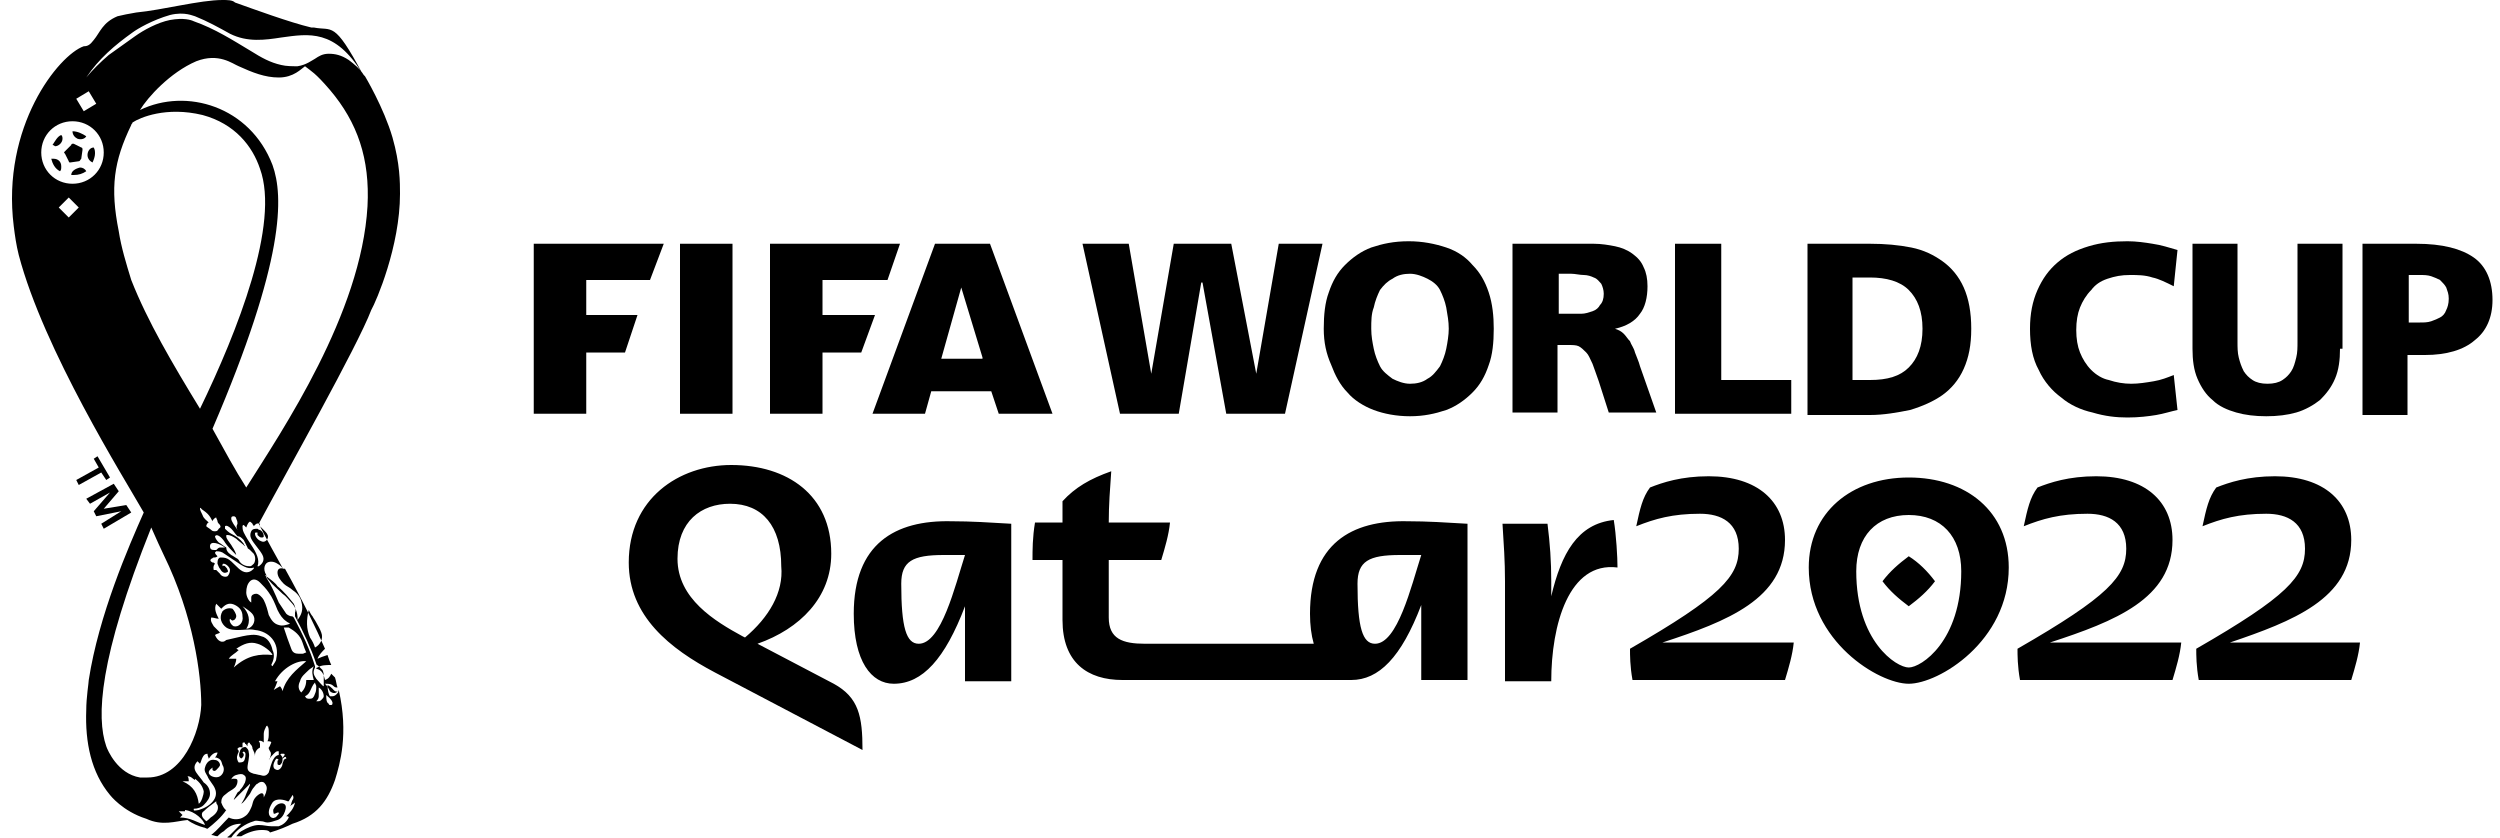 <?xml version="1.0" encoding="utf-8"?>
<svg id="logo" class="mx-12 w-72 fill-rose-900" version="1.1" xmlns="http://www.w3.org/2000/svg" xmlns:xlink="http://www.w3.org/1999/xlink" x="0px" y="0px" viewBox="0 0 200 67" style="enable-background:new 0 0 200 67;" xml:space="preserve">
            <path d="M142.8,43.2c0-3.1-2.2-5.1-6.1-5.1c-2.2,0-3.7,0.5-4.7,0.9c-0.6,0.8-0.8,1.7-1.1,3.1  c1.5-0.6,2.9-1,5.1-1c1.7,0,3.1,0.7,3.1,2.8c0,2.2-1.4,3.8-8.7,8c0,0.5,0,1.4,0.2,2.5h12.2c0.3-1,0.6-2,0.7-3H133  C138.2,49.7,142.8,47.9,142.8,43.2 M173.8,43.2c0-3.1-2.2-5.1-6.1-5.1c-2.2,0-3.7,0.5-4.7,0.9c-0.6,0.8-0.8,1.7-1.1,3.1  c1.5-0.6,2.9-1,5.1-1c1.7,0,3.1,0.7,3.1,2.8c0,2.2-1.4,3.8-8.7,8c0,0.5,0,1.4,0.2,2.5h12.2c0.3-1,0.6-2,0.7-3H164  C169.2,49.7,173.8,47.9,173.8,43.2 M152.7,44.5c-0.8,0.6-1.5,1.2-2.1,2c0.6,0.8,1.3,1.4,2.1,2c0.8-0.6,1.5-1.2,2.1-2  C154.2,45.7,153.5,45,152.7,44.5 M152.7,38.2c-4.6,0-8,2.8-8,7.2c0,5.9,5.6,9.3,8,9.3c2.4,0,8-3.4,8-9.3  C160.7,40.9,157.3,38.2,152.7,38.2 M152.7,53.4c-1,0-4.2-2.1-4.2-7.7c0-2.8,1.6-4.5,4.2-4.5s4.2,1.7,4.2,4.5  C156.9,51.3,153.7,53.4,152.7,53.4 M66.7,54.7l-6.1-3.2c3.4-1.2,5.9-3.7,5.9-7.2c0-4.7-3.5-7.1-8-7.1c-4.2,0-8.2,2.7-8.2,7.8  c0,4.3,3.3,6.9,6.9,8.8L69,60C69,57.3,68.7,55.8,66.7,54.7 M59.6,51l-0.2-0.1c-2.2-1.2-5.2-3-5.2-6.2c0-3,1.9-4.4,4.2-4.4  c2.6,0,4.1,1.8,4.1,5C62.7,47.4,61.5,49.4,59.6,51 M188.1,43.2c0-3.1-2.2-5.1-6.1-5.1c-2.2,0-3.7,0.5-4.7,0.9  c-0.6,0.8-0.8,1.7-1.1,3.1c1.5-0.6,2.9-1,5.1-1c1.7,0,3.1,0.7,3.1,2.8c0,2.2-1.4,3.8-8.7,8c0,0.5,0,1.4,0.2,2.5h12.2  c0.3-1,0.6-2,0.7-3h-10.4C183.4,49.7,188.1,47.9,188.1,43.2 M68.3,49.1c0,3.8,1.4,5.6,3.2,5.6c2.3,0,4.1-2,5.7-6.2v6h3.7V41.9  c-1.7-0.1-3.2-0.2-4.8-0.2C71.6,41.6,68.3,43.5,68.3,49.1 M73.5,51.5c-1,0-1.4-1.3-1.4-4.8c0-1.8,0.9-2.3,3.4-2.3c0.7,0,1.2,0,1.7,0  C76.4,46.9,75.3,51.5,73.5,51.5 M124.1,47.7v-1.2c0-1.6-0.1-3-0.3-4.6h-3.6c0.1,1.6,0.2,3,0.2,4.6v8h3.7c0-4.5,1.4-9.6,5.3-9.1  c0-0.8-0.1-2.6-0.3-3.8C126.2,41.9,124.9,44.3,124.1,47.7 M104.8,49.1c0,0.9,0.1,1.7,0.3,2.4H91.6c-1.8,0-2.9-0.4-2.9-2.1v-4.6h4.2  c0.3-1,0.6-2,0.7-3h-4.9c0-1.4,0.1-2.7,0.2-4.1C87.2,38.3,86,39,85,40.1v1.7h-2.2c-0.2,1.2-0.2,2.2-0.2,3H85v4.8  c0,3.4,2,4.8,4.8,4.8h18.3c2.2,0,4-1.8,5.6-6v6h3.7V41.9c-1.7-0.1-3.2-0.2-4.8-0.2C108.1,41.6,104.8,43.5,104.8,49.1 M110,51.5  c-1,0-1.4-1.3-1.4-4.8c0-1.8,0.9-2.3,3.4-2.3c0.7,0,1.2,0,1.7,0C112.9,46.9,111.8,51.5,110,51.5"></path>
            <path d="M174.2,32.8c-0.5,0.1-1.1,0.3-1.7,0.4c-0.6,0.1-1.4,0.2-2.3,0.2c-0.9,0-1.8-0.1-2.8-0.4  c-0.9-0.2-1.8-0.6-2.5-1.2c-0.7-0.5-1.4-1.3-1.8-2.2c-0.5-0.9-0.7-2-0.7-3.3c0-1.2,0.2-2.2,0.6-3.1c0.4-0.9,0.9-1.6,1.6-2.2  c0.7-0.6,1.5-1,2.5-1.3c1-0.3,2-0.4,3.1-0.4c0.7,0,1.4,0.1,2,0.2c0.7,0.1,1.3,0.3,2,0.5l-0.3,2.9c-0.6-0.3-1.2-0.6-1.7-0.7  c-0.6-0.2-1.2-0.2-1.8-0.2c-0.7,0-1.2,0.1-1.8,0.3s-1,0.5-1.3,0.9c-0.4,0.4-0.7,0.9-0.9,1.4c-0.2,0.5-0.3,1.1-0.3,1.8  c0,0.7,0.1,1.3,0.3,1.8c0.2,0.5,0.5,1,0.9,1.4c0.4,0.4,0.9,0.7,1.4,0.8c0.6,0.2,1.2,0.3,1.8,0.3c0.6,0,1.2-0.1,1.8-0.2  c0.6-0.1,1.1-0.3,1.6-0.5L174.2,32.8z"></path>
            <path d="M187.2,27.9c0,0.9-0.1,1.7-0.4,2.4c-0.3,0.7-0.7,1.2-1.2,1.7c-0.5,0.4-1.2,0.8-1.9,1  c-0.7,0.2-1.5,0.3-2.4,0.3c-0.9,0-1.7-0.1-2.4-0.3c-0.7-0.2-1.4-0.5-1.9-1c-0.5-0.4-0.9-1-1.2-1.7c-0.3-0.7-0.4-1.5-0.4-2.4v-8.4  h3.6v7.8c0,0.5,0,0.9,0.1,1.3c0.1,0.4,0.2,0.7,0.4,1.1c0.2,0.3,0.4,0.5,0.7,0.7c0.3,0.2,0.7,0.3,1.2,0.3c0.5,0,0.9-0.1,1.2-0.3  c0.3-0.2,0.5-0.4,0.7-0.7c0.2-0.3,0.3-0.7,0.4-1.1c0.1-0.4,0.1-0.8,0.1-1.3v-7.8h3.6V27.9z"></path>
            <path d="M189,19.5h4.3c2.1,0,3.6,0.4,4.6,1.1c1,0.7,1.5,1.9,1.5,3.4c0,1.4-0.5,2.5-1.4,3.2  c-0.9,0.8-2.3,1.2-4,1.2h-1.4v4.8H189V19.5z M192.7,25.8h0.9c0.3,0,0.6,0,0.9-0.1c0.3-0.1,0.5-0.2,0.7-0.3c0.2-0.1,0.4-0.3,0.5-0.6  c0.1-0.2,0.2-0.5,0.2-0.9c0-0.4-0.1-0.6-0.2-0.9c-0.1-0.2-0.3-0.4-0.5-0.6c-0.2-0.1-0.4-0.2-0.7-0.3c-0.3-0.1-0.6-0.1-0.9-0.1h-0.9  V25.8z"></path>
            <polygon points="86.6,19.5 90.3,19.5 92.1,29.9 92.1,29.9 93.9,19.5 98.5,19.5 100.5,29.9 100.5,29.9   102.3,19.5 105.8,19.5 102.8,33.1 98.1,33.1 96.2,22.6 96.1,22.6 94.3,33.1 89.6,33.1 "></polygon>
            <path d="M105.9,26.3c0-1.1,0.1-2.1,0.4-2.9c0.3-0.9,0.7-1.6,1.3-2.2c0.6-0.6,1.3-1.1,2.1-1.4  c0.9-0.3,1.8-0.5,3-0.5c1.1,0,2.1,0.2,3,0.5c0.9,0.3,1.6,0.8,2.1,1.4c0.6,0.6,1,1.3,1.3,2.2c0.3,0.9,0.4,1.9,0.4,2.9  c0,1.1-0.1,2.1-0.4,2.9c-0.3,0.9-0.7,1.6-1.3,2.2c-0.6,0.6-1.3,1.1-2.1,1.4c-0.9,0.3-1.8,0.5-2.9,0.5c-1.1,0-2.1-0.2-2.9-0.5  c-0.8-0.3-1.6-0.8-2.1-1.4c-0.6-0.6-1-1.4-1.3-2.2C106.1,28.3,105.9,27.4,105.9,26.3 M109.7,26.3c0,0.6,0.1,1.1,0.2,1.6  c0.1,0.5,0.3,1,0.5,1.4c0.2,0.4,0.6,0.7,1,1c0.4,0.2,0.9,0.4,1.4,0.4c0.5,0,1-0.1,1.4-0.4c0.4-0.2,0.7-0.6,1-1  c0.2-0.4,0.4-0.9,0.5-1.4c0.1-0.5,0.2-1.1,0.2-1.6c0-0.6-0.1-1.1-0.2-1.7c-0.1-0.5-0.3-1-0.5-1.4c-0.2-0.4-0.6-0.7-1-0.9  c-0.4-0.2-0.9-0.4-1.4-0.4c-0.5,0-1,0.1-1.4,0.4c-0.4,0.2-0.7,0.5-1,0.9c-0.2,0.4-0.4,0.9-0.5,1.4C109.7,25.1,109.7,25.7,109.7,26.3  "></path>
            <path d="M121,19.5h6.5c0.6,0,1.2,0.1,1.7,0.2c0.5,0.1,1,0.3,1.4,0.6c0.4,0.3,0.7,0.6,0.9,1.1  c0.2,0.4,0.3,0.9,0.3,1.5c0,0.9-0.2,1.7-0.6,2.2c-0.4,0.6-1.1,1-2,1.2v0c0.3,0.1,0.5,0.2,0.7,0.4c0.2,0.2,0.3,0.4,0.5,0.6  c0.1,0.3,0.3,0.5,0.4,0.9c0.1,0.3,0.3,0.7,0.4,1.1l1.3,3.7h-3.8l-0.8-2.5c-0.2-0.6-0.4-1.1-0.5-1.4c-0.2-0.4-0.3-0.7-0.5-0.9  c-0.2-0.2-0.4-0.4-0.6-0.5c-0.2-0.1-0.5-0.1-0.9-0.1h-0.8v5.4H121V19.5z M124.6,25.1h1c0.3,0,0.6,0,0.9,0c0.3,0,0.6-0.1,0.9-0.2  c0.3-0.1,0.5-0.3,0.6-0.5c0.2-0.2,0.3-0.5,0.3-0.9c0-0.3-0.1-0.6-0.2-0.8c-0.2-0.2-0.3-0.4-0.6-0.5c-0.2-0.1-0.5-0.2-0.8-0.2  c-0.3,0-0.7-0.1-1-0.1h-1V25.1z"></path>
            <polygon points="134,19.5 137.7,19.5 137.7,30.4 143.3,30.4 143.3,33.1 134,33.1 "></polygon>
            <path d="M144.6,19.5h5c1.2,0,2.3,0.1,3.3,0.3c1,0.2,1.8,0.6,2.5,1.1c0.7,0.5,1.3,1.2,1.7,2.1  c0.4,0.9,0.6,2,0.6,3.3c0,1.3-0.2,2.3-0.6,3.2c-0.4,0.9-1,1.6-1.7,2.1c-0.7,0.5-1.6,0.9-2.6,1.2c-1,0.2-2.1,0.4-3.2,0.4h-5V19.5z   M148.2,30.4h1.4c1.4,0,2.4-0.3,3.1-1c0.7-0.7,1.1-1.7,1.1-3.1c0-1.4-0.4-2.4-1.1-3.1c-0.7-0.7-1.8-1-3.1-1h-1.4V30.4z"></path>
            <polygon style="fill-rule:evenodd;clip-rule:evenodd;" points="42.7,19.5 42.7,33.1 46.9,33.1 46.9,28.2 50,28.2   51,25.2 46.9,25.2 46.9,22.4 52,22.4 53.1,19.5 "></polygon>
            <rect x="54.4" y="19.5" style="fill-rule:evenodd;clip-rule:evenodd;" width="4.2" height="13.6"></rect>
            <polygon style="fill-rule:evenodd;clip-rule:evenodd;" points="61.6,19.5 61.6,33.1 65.8,33.1 65.8,28.2 68.9,28.2   70,25.2 65.8,25.2 65.8,22.4 71,22.4 72,19.5 "></polygon>
            <path style="fill-rule:evenodd;clip-rule:evenodd;" d="M84.2,33.1h-4.3l-0.6-1.8h-4.8L74,33.1h-4.2l5-13.6h4.4  L84.2,33.1z M78.6,28.6L76.9,23l-1.6,5.7H78.6z"></path>
            <g>
                <path d="M4.3,12.7c-0.1,0-0.1,0-0.2,0c0.1,0.4,0.3,0.8,0.7,1c0.1-0.1,0.1-0.2,0.1-0.4   C4.9,12.9,4.6,12.7,4.3,12.7z"></path>
                <path d="M4.2,11.6c0.1,0,0.2,0.1,0.2,0.1c0.3,0,0.6-0.3,0.6-0.6c0-0.1,0-0.2-0.1-0.3   C4.6,10.9,4.4,11.3,4.2,11.6z"></path>
                <path d="M32,15.5c0-0.9,0-2.4-0.6-4.5c-0.7-2.4-2.2-4.9-2.2-4.9c0,0-0.1-0.1-0.1-0.1   c-0.3-0.5-0.8-0.9-1.2-1.2c-0.6-0.4-1.1-0.5-1.6-0.5c-0.5,0-0.8,0.2-1.1,0.4c-0.2,0.1-0.7,0.5-1.4,0.6c-0.4,0-0.9,0-1.3-0.1   c-0.9-0.2-1.6-0.6-2.4-1.1c-1.5-0.9-2.9-1.8-4.6-2.4c-0.2-0.1-0.8-0.3-1.9-0.1c-1,0.2-2.1,0.8-2.8,1.3c-0.7,0.5-1.4,1-2.1,1.5   C8,5,7.4,5.6,6.9,6.2c1-1.5,2.3-2.6,3.7-3.6c0.4-0.3,1.6-1,3-1.4c1.2-0.3,1.9,0.1,2,0.1c1,0.4,1.9,0.9,2.8,1.4   c1.4,0.7,2.8,0.5,4.1,0.3c2.2-0.3,4.3-0.7,6.5,2.9c-2.3-4.3-2.4-3.4-3.9-3.7c-0.1,0-0.1,0-0.2,0c-1.7-0.4-4.7-1.5-6.1-2   C18.6,0,18.2,0,17.8,0C16,0,13,0.8,10.9,1c-0.6,0.1-1.1,0.2-1.5,0.3C8.2,1.8,8,2.6,7.5,3.2C7.2,3.6,7,3.7,6.7,3.7c0,0,0,0,0,0   c-2,0.7-6.6,6.4-5.6,14.4c0.1,0.8,0.2,1.5,0.4,2.3C3.5,28,9.9,38.2,11.5,41c-1.2,2.7-3.6,8.2-4.4,13.4c0,0.2-0.2,1.4-0.2,2.4v0   c-0.1,2.6,0.4,5,1.9,6.8c0,0,1,1.3,2.9,1.9c1.3,0.6,2.3,0.2,3.3,0.1c0.4,0.3,0.9,0.5,1.3,0.6c0.1,0,0.2,0.1,0.3,0.1   c0.5-0.4,1.1-0.9,1.5-1.5c-0.1,0-0.3-0.3-0.4-0.6c0-0.3,0.1-0.5,0.4-0.7c0.2-0.2,0.5-0.3,0.7-0.5c0.1-0.1,0.2-0.3,0.2-0.5   c0-0.2-0.1-0.2-0.3-0.2c-0.1,0-0.2,0-0.2,0.1c0-0.2,0.3-0.4,0.4-0.4c0.3-0.1,0.5-0.1,0.6,0c0.2,0.1,0.2,0.3,0.1,0.6   c-0.1,0.2-0.2,0.4-0.4,0.6c0,0.1-0.1,0.1-0.2,0.2c-0.1,0.2-0.3,0.5-0.3,0.6c0,0,0.1-0.1,0.1-0.1c0.4-0.4,0.7-0.7,1.1-1.1   c0,0,0,0,0.1-0.1c0,0.1,0,0.1,0,0.1c-0.1,0.2-0.2,0.5-0.3,0.7c-0.1,0.3-0.2,0.5-0.4,0.8c0.2-0.1,0.4-0.4,0.7-0.8   c0.1-0.2,0.2-0.4,0.3-0.5c0.1-0.1,0.2-0.3,0.3-0.3c0.2-0.2,0.5-0.2,0.6,0c0.1,0.1,0.2,0.3,0.1,0.6c0,0.1-0.1,0.3-0.2,0.5   c0-0.1,0-0.1,0-0.1c0-0.2-0.1-0.3-0.3-0.2c-0.2,0.1-0.4,0.3-0.5,0.5c-0.1,0.2-0.1,0.4-0.2,0.6c-0.1,0.2-0.2,0.5-0.5,0.7   c-0.4,0.3-0.9,0.3-1.3,0.1c-0.5,0.5-0.9,1-1.4,1.4c0.2,0,0.3,0.1,0.5,0.1c0.1-0.1,0.3-0.3,0.5-0.4c0.4-0.4,0.8-0.6,1.4-0.6   c-0.1,0.1-0.2,0.2-0.3,0.3c-0.1,0.1-0.2,0.2-0.3,0.3c-0.1,0.1-0.3,0.3-0.4,0.4c0,0-0.1,0-0.1,0.1c0.1,0,0.2,0,0.3,0   c0.4-0.6,1.1-1.1,1.8-1.3c0.2-0.1,0.4,0,0.6,0c0.2,0,0.3,0.1,0.5,0.1c0.2,0,0.5-0.1,0.8-0.2c0.3-0.1,0.5-0.4,0.6-0.7   c0.1-0.3,0.1-0.5-0.1-0.6c-0.2-0.1-0.6,0-0.8,0.4c-0.1,0.1,0,0.4,0,0.4c0.1,0,0.1,0,0.3-0.1c0,0,0,0,0.1,0c0,0,0,0.1,0,0.1   c-0.1,0.1-0.2,0.3-0.3,0.3c-0.2,0.1-0.2,0-0.3,0c-0.4-0.3-0.1-0.9,0.1-1.2c0.3-0.4,1-0.2,1.2-0.1c0,0,0,0,0.1,0   c0.1-0.2,0.2-0.3,0.3-0.5c0.1,0.1,0.1,0.3,0,0.4c-0.1,0.2-0.1,0.4-0.2,0.5c0.1-0.1,0.3-0.2,0.4-0.3c-0.1,0.5-0.4,0.8-0.7,1.1   c0.1,0,0.2,0,0.2,0.1c-0.2,0.4-0.5,0.6-0.8,0.7c-0.2,0-0.4,0-0.6,0c-0.3,0-0.6-0.1-1-0.1c-0.4,0-0.9,0.2-1.4,0.5   c-0.2,0.1-0.3,0.3-0.4,0.4c0,0,0.1,0,0.1,0c0.1,0,0.2,0,0.3,0c0.5-0.3,1.1-0.5,1.6-0.5c0.3,0,0.6,0,0.7,0.2c0,0,0,0,0,0   c0.7-0.2,1.4-0.5,1.8-0.7c1.9-0.6,2.8-1.8,3.4-3.5c0.4-1.3,1.1-3.7,0.3-7.2c0,0,0,0,0,0c0,0.1-0.1,0.1-0.2,0.2   c-0.2,0.1-0.4,0-0.5-0.1c-0.1-0.2-0.2-0.4-0.4-0.6c0.3,0,0.5,0,0.7,0.2c0.1,0.1,0.2,0.1,0.3,0.1c0,0,0,0,0,0   c-0.1-0.3-0.1-0.5-0.2-0.8c0,0,0,0,0,0c-0.1-0.1-0.2-0.2-0.3-0.3c-0.1,0.2-0.2,0.4-0.5,0.5c-0.1-0.4-0.2-0.8-0.7-0.9   c0,0,0-0.1,0.1-0.1c0.3-0.2,0.7-0.2,1.1-0.2c0,0,0,0,0,0c-0.1-0.2-0.2-0.5-0.3-0.8c0,0,0,0,0,0c-0.3,0.1-0.6,0.2-0.8,0.3   c0.1-0.3,0.4-0.6,0.6-0.8c0,0,0,0,0,0c-0.7-1.6-1.7-3.7-3.2-6.4c-0.1,0-0.1,0-0.1,0c-0.3-0.1-0.5,0-0.5,0.3c0,0.3,0.2,0.6,0.5,0.9   c0.2,0.2,0.5,0.3,0.7,0.5c0.3,0.2,0.6,0.5,0.7,0.9c0.2,0.7,0,1.1-0.3,1.5c0,0,0.1-0.8-0.5-1.4c-0.2-0.2-0.4-0.5-0.7-0.7   c-0.4-0.4-0.8-0.7-1.1-1.1c-0.1-0.1-0.2-0.2-0.2-0.4c-0.3-0.5-0.1-0.9,0.1-1c0.2-0.1,0.5-0.1,0.8,0.1c0.2,0.1,0.4,0.3,0.5,0.5   c-0.6-1.1-1.3-2.3-2-3.7l0,0c2.2-4.1,7.9-14.2,9-17.1C30.1,24.1,32,19.7,32,15.5z M7.1,7.3l0.6,1l-1,0.6l-0.6-1L7.1,7.3z M5.5,17.4   l-0.8-0.8l0.8-0.8l0.8,0.8L5.5,17.4z M5.8,14.7c-1.4,0-2.5-1.1-2.5-2.5s1.1-2.5,2.5-2.5c1.4,0,2.5,1.1,2.5,2.5S7.2,14.7,5.8,14.7z    M26.2,54.8c0.2,0.1,0.3,0.2,0.4,0.3c0.1,0.1,0.2,0.3,0.5,0.2c-0.1,0.2-0.3,0.4-0.5,0.4c-0.1,0-0.1,0-0.2,0   C26.3,55.6,26.2,55.2,26.2,54.8z M26.1,55.6c0.2,0.2,0.4,0.3,0.5,0.6c0,0.1,0,0.2-0.1,0.2c0,0-0.1,0-0.1,0c0,0-0.1,0-0.1-0.1   C26.1,56.2,26.1,55.9,26.1,55.6z M10.5,22.4c-0.4-1.3-0.8-2.6-1-3.9v0c0,0,0,0,0,0v0C8.8,15,9.1,12.9,10.5,10   c0-0.1,0.1-0.1,0.1-0.2c0.6-0.4,2.7-1.3,5.6-0.6c2.6,0.7,4,2.5,4.6,4.3c1.6,4.4-1.8,13-4.8,19.2C13.8,29.1,11.8,25.7,10.5,22.4z    M18.5,43.6c-0.2-0.3-0.4-0.5-0.4-0.7c0-0.1,0-0.1,0.1-0.1c0.2,0,0.4,0.1,0.7,0.3c0.2,0.2,0.5,0.4,0.7,0.6c0-0.1-0.1-0.1-0.1-0.2   c-0.3-0.4-0.6-0.6-1-0.8c-0.2-0.1-0.4-0.3-0.5-0.4c0-0.1,0-0.2,0-0.2c0.1-0.1,0.3,0,0.5,0.2c0.2,0.2,0.3,0.4,0.5,0.6   c0.2,0,0.3,0.1,0.5,0.3c0.1,0.2,0.2,0.4,0.3,0.6c0,0.1,0.1,0.1,0.2,0.2c0.1,0.1,0.2,0.2,0.3,0.3c0.2,0.3,0.1,0.7,0,0.8   c-0.1,0.1-0.2,0.2-0.3,0.2c-0.1,0-0.3,0-0.5-0.1c-0.2-0.1-0.3-0.2-0.4-0.4c0,0-0.1-0.1-0.1-0.1c-0.2-0.1-0.3-0.2-0.5-0.3   c-0.3-0.2-0.4-0.4-0.4-0.6c-0.2-0.1-0.4-0.3-0.6-0.4c-0.2-0.2-0.3-0.4-0.3-0.5c0.2-0.3,0.7,0.3,0.8,0.5c0.2,0.3,0.5,0.6,0.8,0.9   c0,0,0.1,0.1,0.1,0.1C18.8,44,18.6,43.8,18.5,43.6z M19,42.4c-0.2-0.3-0.5-0.7-0.5-0.9c0-0.1,0-0.2,0.2-0.2c0.1,0,0.2,0.1,0.2,0.2   c0.1,0.2,0.1,0.3,0.1,0.4C18.9,42.1,18.9,42.2,19,42.4z M22.3,50c-0.4-0.1-0.6-0.4-0.8-0.8c-0.1-0.4-0.2-0.8-0.4-1.2   c-0.1-0.2-0.4-0.5-0.6-0.5c-0.2,0-0.4,0.1-0.4,0.3c0,0.1,0,0.2,0,0.4c-0.2-0.1-0.4-0.5-0.4-0.8c0-0.4,0.1-0.7,0.3-0.9   c0.2-0.2,0.5-0.2,0.8,0.1c0.2,0.2,0.5,0.5,0.7,0.8c0.3,0.4,0.5,0.9,0.7,1.4c0.2,0.4,0.4,0.7,0.7,0.9c0.1,0.1,0.2,0.1,0.3,0.2   C22.9,50,22.6,50.1,22.3,50z M24.2,51.4c0.1,0.3,0.2,0.6,0.3,0.8c-0.1,0-0.2,0.1-0.3,0.1c-0.1,0-0.2,0-0.3,0   c-0.3,0-0.5-0.1-0.6-0.4c-0.2-0.5-0.4-1.1-0.6-1.7c0.2,0,0.3,0,0.4,0C23.6,50.5,24,50.8,24.2,51.4z M19.4,48.5   c0.3,0.2,0.8,0.5,0.9,0.8c0.2,0.5-0.2,1-0.6,1C20.1,49.7,19.9,49,19.4,48.5z M17.6,45.5c0.1,0.2,0.3,0.4,0.5,0.3   c0.1,0,0.2-0.1,0.1-0.2c0-0.1-0.1-0.2-0.2-0.3c-0.1-0.1-0.2,0-0.2,0c0-0.2,0-0.2,0.1-0.2c0.2,0,0.5,0.3,0.5,0.5   c0,0.2-0.1,0.4-0.2,0.5c-0.2,0.1-0.5,0-0.6-0.2c-0.1-0.1-0.2-0.2-0.3-0.3c-0.1,0-0.2,0-0.2,0c0,0-0.1-0.3,0.1-0.5   c-0.1-0.1-0.1-0.1-0.2-0.1c-0.2-0.1-0.2-0.2-0.1-0.3c0.1,0,0.1-0.1,0.2-0.1c0.1,0,0.2,0,0.3-0.1c-0.1-0.1-0.2-0.2-0.2-0.3   c0,0,0.1-0.1,0.1-0.1c0.1,0,0.3,0,0.5,0.1c0.3,0.2,0.6,0.4,0.9,0.6c0.6,0.4,1.1,0.8,1.6,0.6c0,0,0,0.1,0,0.1c0,0,0,0,0,0   c-0.2,0.2-0.5,0.4-0.9,0.2c-0.4-0.2-0.8-0.8-1.2-1c-0.2-0.1-0.4-0.1-0.6-0.1c-0.2,0.1-0.2,0.3-0.2,0.5   C17.5,45.3,17.5,45.4,17.6,45.5z M16.8,43.7c0-0.5,0.8-0.2,1.2,0.1c-0.1,0-0.3,0-0.4,0c-0.1,0-0.2,0.1-0.3,0.2c0,0-0.1,0-0.1,0   C17,44,16.8,44,16.8,43.7z M17.5,42.3c-0.1,0-0.1,0-0.2-0.1C17.4,42.3,17.4,42.3,17.5,42.3c-0.1,0.2-0.2,0.2-0.3,0.2   c-0.1,0-0.2,0-0.3-0.1c-0.1-0.1-0.3-0.2-0.4-0.3c0-0.1,0.1-0.3,0.2-0.3c-0.2-0.2-0.4-0.3-0.5-0.6c-0.1-0.2-0.2-0.4-0.2-0.5   c0-0.1,0.1-0.1,0.1,0c0.1,0.1,0.3,0.2,0.5,0.4c0.2,0.2,0.3,0.4,0.4,0.6c0-0.1,0.2-0.3,0.3-0.3c0,0.1,0.1,0.2,0.1,0.3   c0,0.1,0.1,0.2,0.2,0.3C17.7,42.2,17.6,42.2,17.5,42.3z M11.8,62.2c-0.2,0-0.4,0-0.6,0c-1.8-0.3-2.6-2.2-2.7-2.5   c-0.8-2.3-0.6-7,3.6-17.5c0.4,0.9,0.8,1.8,1,2.2c2.4,4.9,3,9.6,3,12C16,58.6,14.6,62.2,11.8,62.2z M15,62.1c0.3,0,0.4,0.2,0.6,0.3   c0,0,0-0.1,0-0.1c0.4,0.3,0.6,0.6,0.7,1c0,0.3-0.2,0.9-0.4,1c-0.1-0.8-0.4-1.4-1.3-1.8c0,0,0.3,0,0.5,0   C15.1,62.4,15.1,62.2,15,62.1z M14.4,65.4c0.1-0.1,0.1-0.1,0.2-0.2c-0.1-0.1-0.3-0.3-0.3-0.3c0.2,0,0.3,0,0.5,0c0,0,0-0.1,0-0.1   c0.8,0.1,1.5,0.8,1.6,1.2C15.8,65.8,15.2,65.4,14.4,65.4z M17,65.3c-0.2,0.1-0.3,0.3-0.5,0.4c0,0-0.1-0.1-0.2-0.2   c-0.2-0.2-0.2-0.5,0-0.6c0.3-0.3,0.6-0.5,1-0.8c0,0.1,0,0.2,0.1,0.3C17.5,64.7,17.4,65,17,65.3z M17.6,62.1c-0.3,0.2-0.9,0-0.9-0.3   c0-0.2,0.2-0.3,0.3-0.4c0,0,0,0,0,0c0,0.1,0,0.2,0,0.2c0.1,0.1,0.2,0.1,0.3,0c0.1-0.1,0.3-0.3,0.3-0.4c0-0.2-0.2-0.4-0.4-0.4   c-0.4-0.1-0.7,0.2-0.8,0.6c-0.1,0.3,0.1,0.5,0.2,0.7c0.1,0.3,0.5,0.7,0.6,1c0.3,0.7-0.3,1.4-1.3,1.7c-0.1,0-0.4,0.1-0.4,0   c0,0,0-0.1,0-0.1c0.3,0,0.6-0.1,0.8-0.3c0.3-0.3,0.5-0.6,0.5-0.9c0-0.4-0.2-0.7-0.5-0.9c-0.2-0.3-0.4-0.5-0.6-0.8   c-0.2-0.3-0.2-0.6,0.1-0.9c0.1,0.1,0.1,0.1,0.2,0.2c0.1-0.2,0.1-0.3,0.2-0.5c0.1-0.2,0.2-0.3,0.4-0.3c0,0.2,0.1,0.3,0.1,0.4   c0.2-0.3,0.4-0.5,0.7-0.5c0,0.1-0.1,0.3-0.2,0.4c0,0,0,0,0.1,0c0.3,0.1,0.4,0.2,0.5,0.6C18,61.5,17.9,61.9,17.6,62.1z M17.2,50.8   c0.1-0.1,0.3-0.1,0.4-0.2c-0.2-0.2-0.3-0.3-0.5-0.5c-0.1-0.2-0.3-0.4-0.2-0.7c0.2,0,0.4,0.1,0.6,0.1c-0.2-0.4-0.4-0.8-0.2-1.2   c0.1,0.1,0.3,0.3,0.4,0.4c0,0,0.1-0.1,0.1-0.1c0.3-0.3,0.6-0.4,1-0.2c0.4,0.2,0.6,0.5,0.6,0.9c0.1,0.5-0.3,0.9-0.7,0.8   c-0.2-0.1-0.4-0.4-0.3-0.6c0,0,0,0,0,0c0.1,0.1,0.2,0.2,0.3,0.1c0.1,0,0.2-0.2,0.2-0.3c0-0.2-0.2-0.5-0.3-0.6   c-0.3-0.1-0.6,0-0.8,0.2c-0.3,0.5-0.1,1,0.3,1.3c0.3,0.2,0.7,0.2,1,0.2c0.4,0,0.9-0.1,1.3,0c1.1,0.1,2,1,1.7,2.3   c0,0.2-0.2,0.4-0.3,0.6c0,0-0.1-0.1-0.1-0.1c0.2-0.4,0.3-0.8,0.1-1.2c-0.1-0.5-0.4-1-0.9-1.1c-0.5-0.2-1-0.1-1.5,0   c-0.4,0.1-0.9,0.2-1.3,0.3C17.8,51.5,17.4,51.3,17.2,50.8z M18.7,53.4c0,0,0.2-0.4,0.2-0.7c-0.2,0-0.4,0-0.6,0   c0.2-0.3,0.5-0.4,0.8-0.7c-0.1,0-0.1-0.1-0.2-0.1c0.6-0.4,1.1-0.6,1.7-0.4c0.4,0.1,1.1,0.6,1.2,0.9C20.8,52.3,19.8,52.4,18.7,53.4z    M22.9,60.7c-0.1,0-0.1,0-0.2,0.1c0,0.1-0.1,0.2-0.1,0.3c0,0.2-0.2,0.5-0.4,0.5c-0.1,0-0.3-0.1-0.3-0.2c-0.1-0.2,0.1-0.6,0.2-0.7   c0.1,0,0.1,0,0.2,0.1c-0.1,0-0.1,0.1-0.1,0.1c0,0.1,0,0.2,0,0.2c0,0.1,0.1,0.1,0.2,0.1c0.1-0.1,0.2-0.2,0.2-0.4c0-0.1,0-0.2,0-0.2   c-0.1-0.2-0.2-0.3-0.3-0.2c-0.1,0-0.3,0.1-0.4,0.3c-0.2,0.3-0.3,0.8-0.4,1.1c-0.2,0.3-0.4,0.3-0.7,0.2c-0.1,0-0.4-0.1-0.5-0.1   c-0.3-0.1-0.5-0.2-0.5-0.5c0-0.3,0.2-0.9,0.1-1.2c0-0.2-0.1-0.3-0.2-0.4c-0.1-0.1-0.3,0-0.4,0.1c0,0-0.1,0.1-0.1,0.2   c-0.1,0.2-0.1,0.4,0,0.5c0.1,0.1,0.1,0.1,0.2,0c0.1-0.1,0.1-0.2,0.1-0.2c0-0.1,0-0.1-0.1-0.2c0.1-0.1,0.1-0.1,0.2,0   c0.1,0.1,0,0.6-0.1,0.7c-0.1,0.1-0.3,0.1-0.4,0.1c-0.1-0.1-0.2-0.4-0.1-0.6c0-0.1,0.1-0.2,0.1-0.3c0-0.1-0.1-0.1-0.1-0.2   c0,0,0.1-0.2,0.4-0.1c0-0.1,0-0.1,0-0.2c0-0.2,0-0.2,0.1-0.2c0.1,0,0.1,0,0.1,0.1c0.1,0,0.1,0.1,0.2,0.2c0,0,0-0.1,0-0.1   c0-0.1,0-0.1,0.1-0.2c0,0,0.1,0,0.1,0.1c0.1,0.1,0.2,0.2,0.2,0.4c0.1,0.2,0.2,0.4,0.2,0.6c0,0,0-0.1,0-0.1c0-0.3,0.2-0.5,0.4-0.6   c0-0.1,0-0.2,0-0.2c0-0.1,0-0.2-0.1-0.3c0.1-0.1,0.3,0,0.4,0.1c0-0.2,0-0.4,0-0.7c0-0.2,0.1-0.4,0.2-0.6c0,0,0.1-0.1,0.1,0   c0.1,0.1,0.1,0.3,0.1,0.5c0,0.3,0,0.5-0.1,0.7c0.1,0,0.3,0,0.3,0.1c-0.1,0.2-0.1,0.3-0.2,0.4c0,0,0,0.1,0,0.1l0.1,0.2   c0.1,0.1,0.1,0.3,0,0.5c0,0.1,0,0.1-0.1,0.2c0.1-0.2,0.3-0.4,0.4-0.5c0.1-0.1,0.2-0.2,0.3-0.2c0,0,0,0,0.1,0c0,0,0,0,0,0   c0,0.1,0,0.1,0,0.2c0,0,0,0,0,0.1c0.1,0,0.2-0.1,0.2-0.1c0.1,0,0.1,0,0.2,0c0.1,0,0.1,0.1,0,0.2c0,0-0.1,0.1-0.1,0.2   C22.8,60.5,22.9,60.5,22.9,60.7C22.9,60.7,22.9,60.7,22.9,60.7z M22.6,55.3c0-0.1-0.1-0.3-0.2-0.4c-0.2,0.1-0.5,0.3-0.5,0.3   c0,0,0,0,0,0c0.1-0.2,0.2-0.4,0.3-0.7c-0.1,0-0.1,0-0.2,0c0.6-1.1,1.8-1.7,2.5-1.6C23.7,53.6,22.9,54.2,22.6,55.3z M24.1,55.4   c-0.2-0.2-0.3-0.5-0.1-0.9c0.1-0.4,0.4-0.6,0.7-0.9c0.1-0.1,0.3-0.2,0.4-0.3c0,0,0,0,0,0c-0.2,0.4-0.1,0.7,0,1.1   c-0.2,0-0.4,0-0.6,0C24.5,54.9,24.3,55.2,24.1,55.4z M24.8,55.9C24.8,55.9,24.8,55.9,24.8,55.9c-0.2,0-0.3,0-0.4-0.2   c0.2-0.1,0.3-0.2,0.4-0.4c0.1-0.2,0.2-0.5,0.4-0.7c0,0.1,0.1,0.2,0.1,0.3c0,0.2,0,0.4-0.1,0.6C25.1,55.8,25,55.9,24.8,55.9z    M25.7,56c-0.1,0.1-0.2,0.1-0.3,0.1c0,0-0.1,0-0.1,0c0.2-0.2,0.2-0.3,0.2-0.5c0-0.2,0-0.4,0-0.6c0.2,0.1,0.4,0.4,0.4,0.7   C25.9,55.8,25.8,55.9,25.7,56z M24.7,48.8c0.1,0.2,0.2,0.4,0.3,0.5c0.1,0.2,0.2,0.3,0.3,0.5c0.1,0.2,0.3,0.5,0.4,0.8   c0.2,0.5-0.1,1-0.5,1.2c-0.1-0.3-0.2-0.5-0.4-0.8C24.5,50.3,24.5,49.6,24.7,48.8z M22.2,46.9c0.5,0.4,0.9,0.9,1.3,1.4   c0.1,0.2,0.2,0.5,0.1,0.7c0,0.1,0,0.2,0,0.3c0.7,1.3,1.3,2.6,1.7,3.8c0,0.1,0.1,0.1,0.2,0.2c0.1,0.1,0.2,0.2,0.3,0.3   c0.1,0.2,0.1,0.4,0.1,0.6c0,0.2,0,0.5,0,0.7h0c-0.1,0-0.4-0.4-0.6-0.6c-0.2-0.3-0.3-0.5-0.1-0.9c0,0,0-0.1,0-0.1   c-0.4-1.3-1-2.6-1.7-3.9c-0.1-0.1-0.1-0.1-0.2-0.1c-0.1,0-0.3-0.1-0.4-0.2c-0.2-0.3-0.4-0.6-0.6-0.9c-0.3-0.7-0.6-1.4-1-2   c0,0,0-0.1-0.1-0.2c0.1,0,0.1,0.1,0.1,0.1C21.7,46.4,22,46.6,22.2,46.9z M21.2,42.5c0.2,0.2,0.3,0.4,0.2,0.6   c-0.1,0.2-0.3,0.3-0.5,0.2c-0.3-0.1-0.5-0.4-0.5-0.6c0-0.1,0-0.1,0.2-0.1c0,0.1,0,0.2,0,0.2c0.1,0.1,0.2,0.2,0.3,0.2   c0.1,0,0.2,0,0.2-0.1c0-0.2-0.1-0.4-0.3-0.5c-0.1,0-0.2-0.1-0.2-0.1c-0.2,0-0.4,0-0.5,0.2c-0.1,0.2-0.1,0.4,0,0.6   c0.2,0.4,0.7,0.9,0.9,1.3c0.2,0.4,0,0.7-0.3,0.9c0,0,0,0,0,0c0,0,0,0-0.1,0c0.2-0.5-0.1-1.1-0.5-1.7c-0.2-0.3-0.4-0.6-0.6-1   c-0.1-0.2-0.1-0.4-0.1-0.5c0,0,0-0.1,0.1-0.1c0.1,0.1,0.2,0.2,0.2,0.2c0.1-0.3,0.2-0.4,0.2-0.4c0.1-0.1,0.1-0.1,0.3,0.1   c0,0.1,0.1,0.1,0.1,0.2c0.1-0.1,0.2-0.3,0.5-0.2c0,0,0,0,0,0c0,0.1-0.1,0.2,0,0.2C21,42.3,21.1,42.4,21.2,42.5z M29.4,16.5   c-0.5,8.6-6.8,17.9-9.7,22.5c-0.9-1.4-1.7-2.9-2.7-4.7c5.8-13.5,5.7-18.6,4.8-21.1C20,8.5,14.9,7,11.2,8.8c0.6-1,2.4-3,4.5-3.9   c1.8-0.7,2.9,0.2,3.4,0.4c1.1,0.5,2.1,0.9,3.2,0.9c1.2,0,1.8-0.7,2.1-0.9c0.5,0.4,0.8,0.5,2,1.9C28.6,9.8,29.6,12.7,29.4,16.5z"></path>
                <path d="M6.5,12.7l0.1-0.7c0-0.1,0-0.2-0.1-0.2l-0.6-0.3c0,0-0.1,0-0.1,0c0,0-0.1,0-0.1,0.1l-0.5,0.5   c-0.1,0.1-0.1,0.1,0,0.2l0.3,0.6C5.5,13,5.6,13,5.6,13l0.7-0.1C6.4,12.9,6.4,12.8,6.5,12.7z"></path>
                <path d="M5.8,10.5c0,0.3,0.2,0.5,0.4,0.6c0.3,0.1,0.6,0,0.7-0.2C6.6,10.7,6.2,10.5,5.8,10.5   C5.8,10.5,5.8,10.5,5.8,10.5z"></path>
                <path d="M7,12.4c0,0.3,0.2,0.5,0.4,0.6c0.1-0.2,0.2-0.5,0.2-0.7c0-0.2,0-0.3-0.1-0.5C7.2,11.8,7,12.1,7,12.4   z"></path>
                <path d="M5.7,14c0.1,0,0.1,0,0.2,0c0.4,0,0.7-0.1,1-0.3c-0.1-0.2-0.3-0.3-0.5-0.3C6,13.5,5.7,13.7,5.7,14z"></path>
                <polygon points="8.5,38.4 8.8,38.2 7.8,36.5 7.5,36.7 7.9,37.4 6.1,38.4 6.3,38.8 8.1,37.8  "></polygon>
                <polygon points="9.1,38.7 6.9,39.9 7.2,40.3 8.8,39.4 8.8,39.4 7.5,40.9 7.7,41.3 9.7,40.9 9.7,40.9    8.1,41.9 8.3,42.3 10.5,41 10.1,40.4 8.3,40.7 9.5,39.3  "></polygon>
            </g>
        </svg>